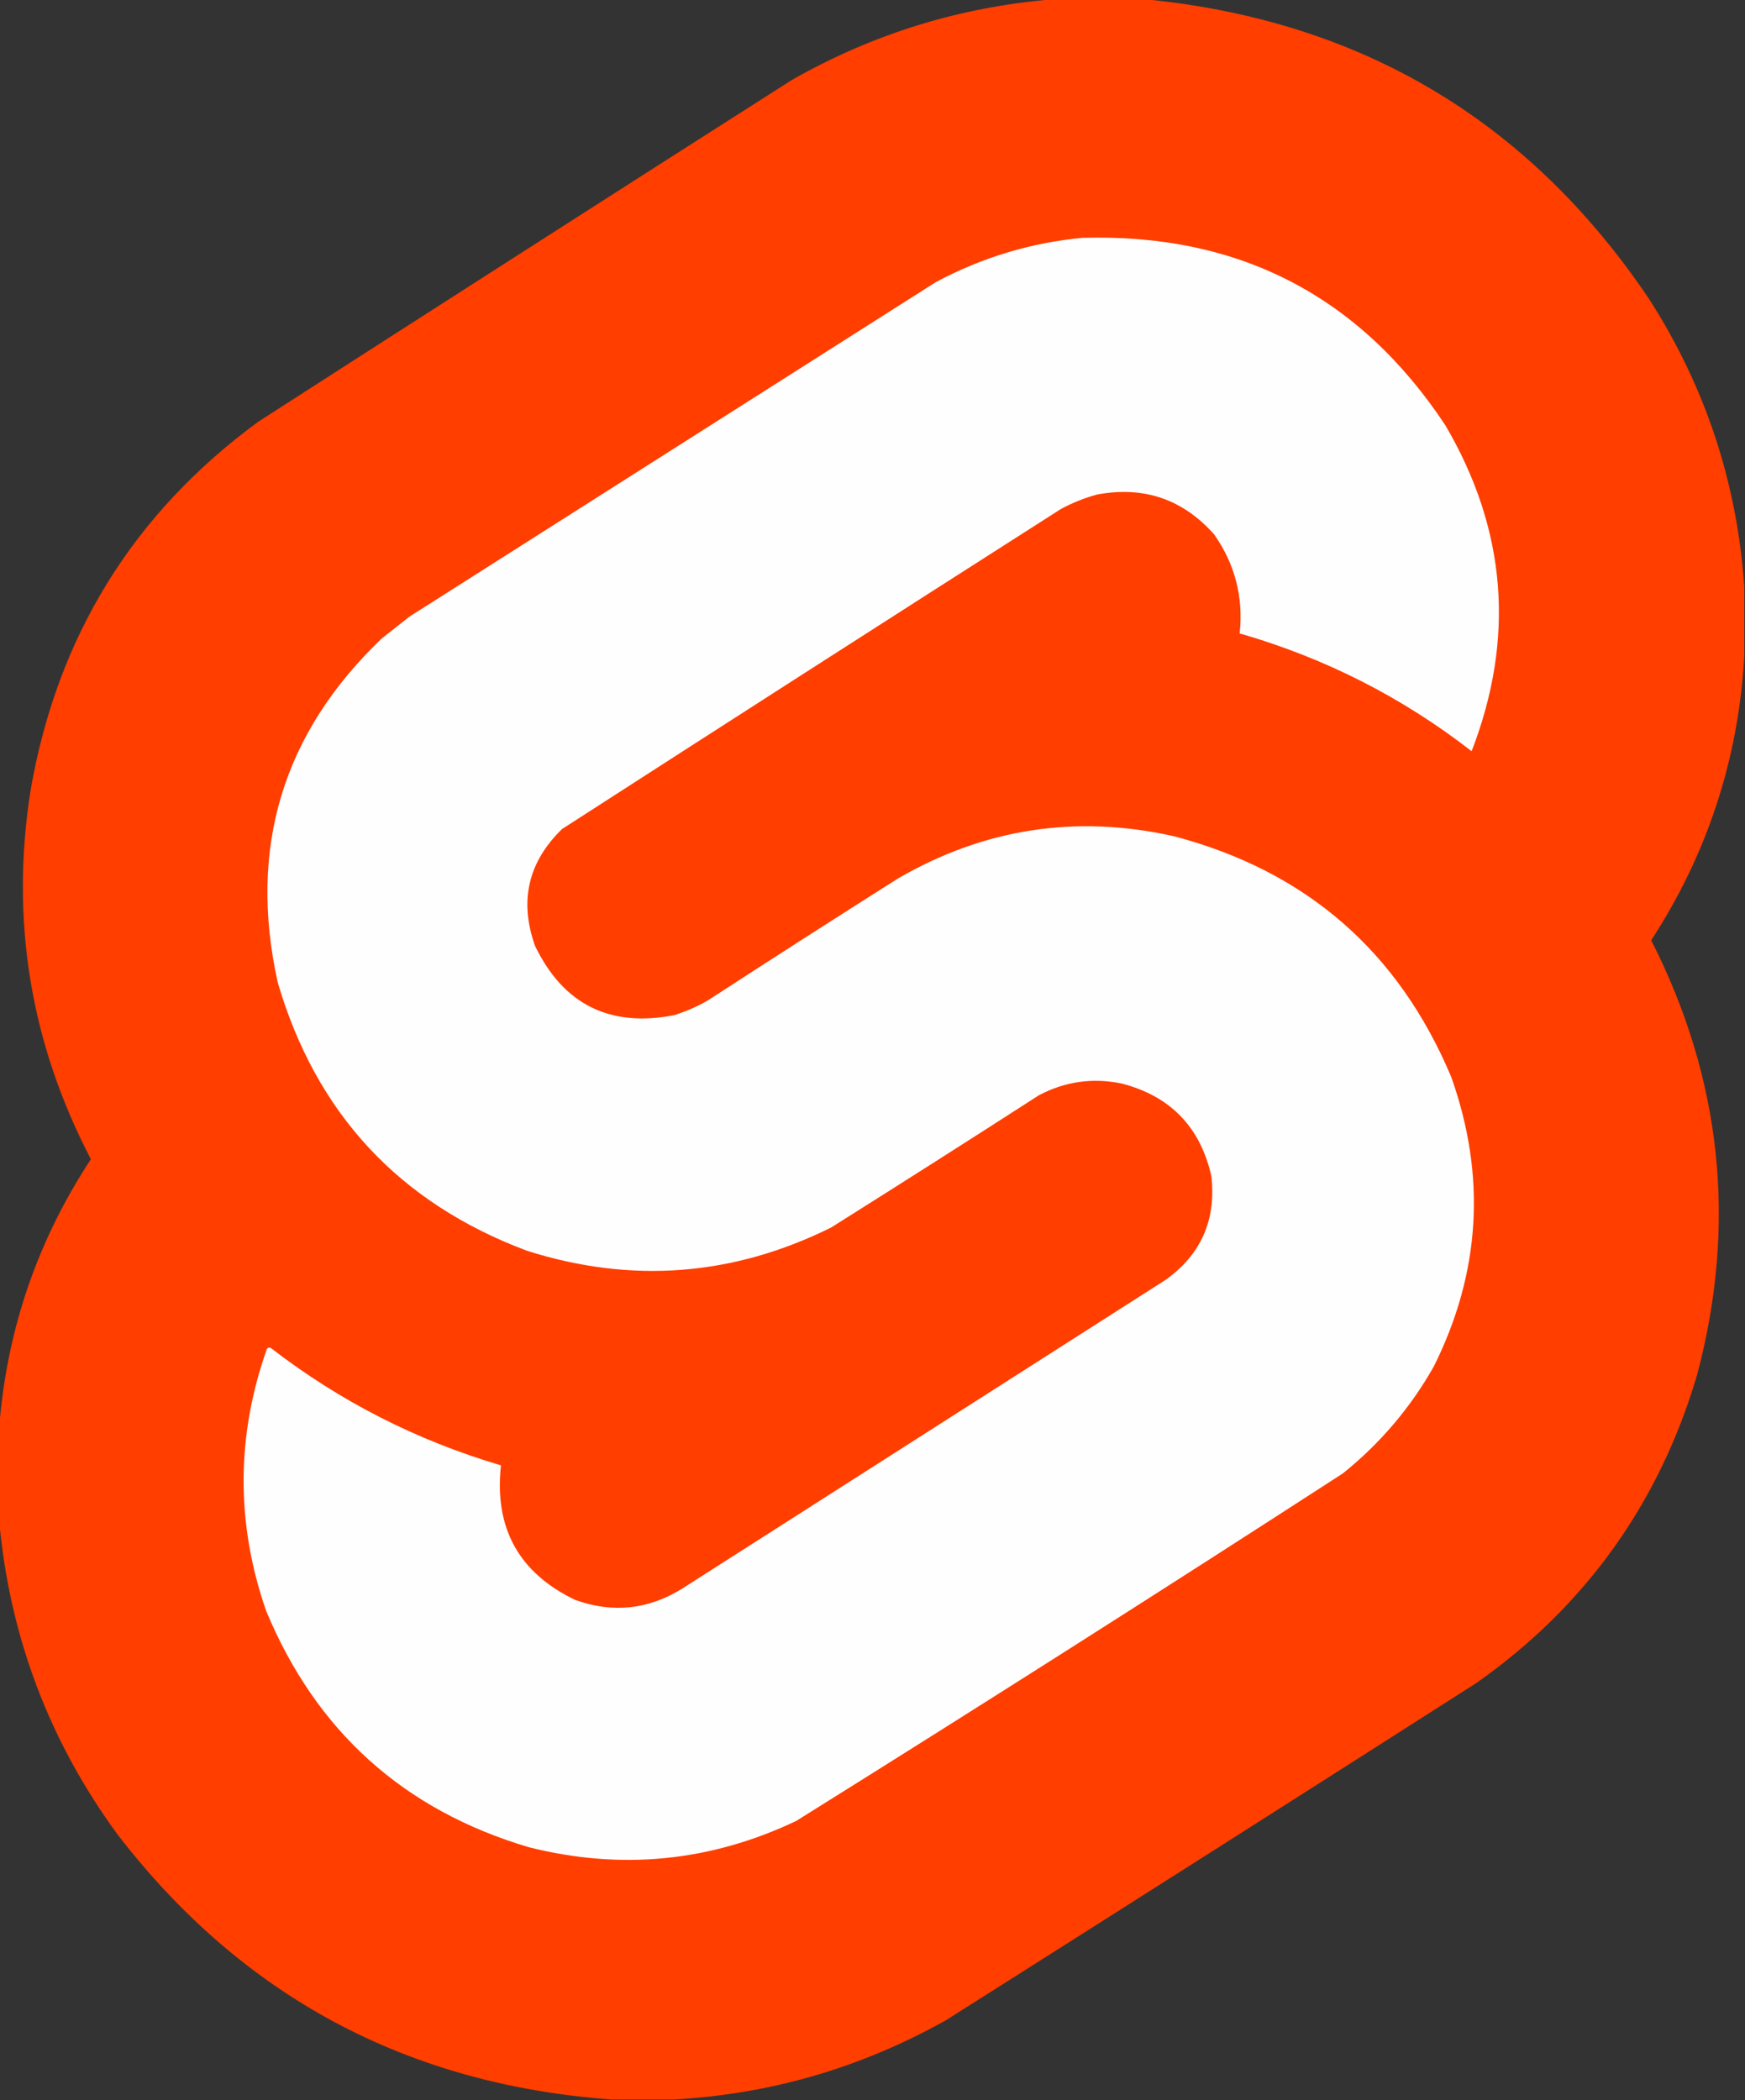 <?xml version="1.0" encoding="UTF-8"?>
<!DOCTYPE svg PUBLIC "-//W3C//DTD SVG 1.1//EN" "http://www.w3.org/Graphics/SVG/1.1/DTD/svg11.dtd">
<svg xmlns="http://www.w3.org/2000/svg" version="1.1" width="1200px" height="1444px" style="shape-rendering:geometricPrecision; text-rendering:geometricPrecision; image-rendering:optimizeQuality; fill-rule:evenodd; clip-rule:evenodd" xmlns:xlink="http://www.w3.org/1999/xlink">
<rect width="100%" height="100%" fill="#333333" stroke="none"/>
<g><path style="opacity:0.998" fill="#ff3e00" d="M 724.5,-0.5 C 745.5,-0.5 766.5,-0.5 787.5,-0.5C 935.716,13.993 1051.22,82.659 1134,205.5C 1172.76,265.887 1194.6,331.887 1199.5,403.5C 1199.5,419.5 1199.5,435.5 1199.5,451.5C 1195.39,522.175 1174.05,587.175 1135.5,646.5C 1184.1,742.067 1194.6,841.733 1167,945.5C 1140.85,1033.69 1090.35,1104.19 1015.5,1157C 894.003,1234.58 772.336,1311.92 650.5,1389C 592.29,1421.63 529.957,1439.8 463.5,1443.5C 449.167,1443.5 434.833,1443.5 420.5,1443.5C 279.774,1433.23 166.607,1372.57 81,1261.5C 34.031,1197.44 6.865,1125.77 -0.5,1046.5C -0.5,1024.5 -0.5,1002.5 -0.5,980.5C 4.852,913.943 25.852,852.776 62.5,797C 20.85,717.127 7.017,632.627 21,543.5C 39.287,437.698 91.454,353.198 177.5,290C 299.664,211.417 421.997,133.084 544.5,55C 600.457,23.181 660.457,4.681 724.5,-0.5 Z"/></g>
<g><path style="opacity:1" fill="#fffefe" d="M 744.5,163.5 C 851.943,160.466 935.11,203.466 994,292.5C 1036.03,364.182 1042.03,438.849 1012,516.5C 964.254,479.375 911.087,452.375 852.5,435.5C 855.138,410.593 849.305,387.926 835,367.5C 813.455,343.206 786.621,334.04 754.5,340C 745.779,342.352 737.446,345.685 729.5,350C 614.997,423.084 500.664,496.417 386.5,570C 363.1,592.772 356.934,619.605 368,650.5C 387.512,690.672 419.345,706.506 463.5,698C 471.517,695.492 479.184,692.159 486.5,688C 529.997,659.751 573.664,631.751 617.5,604C 676.96,569.529 740.293,559.862 807.5,575C 898.182,598.918 961.682,654.085 998,740.5C 1022.19,808.596 1018.19,874.93 986,939.5C 969.925,967.919 949.092,992.419 923.5,1013C 798.843,1093.67 673.51,1173.33 547.5,1252C 488.376,1280.04 427.042,1286.04 363.5,1270C 277.556,1244.45 217.389,1190.28 183,1107.5C 162.199,1047.47 162.365,987.469 183.5,927.5C 184.365,926.417 185.365,926.251 186.5,927C 233.932,963.551 286.599,990.385 344.5,1007.5C 339.767,1050.55 356.767,1081.38 395.5,1100C 421.467,1109.34 446.134,1106.67 469.5,1092C 580.167,1021.33 690.833,950.667 801.5,880C 825.994,862.498 836.494,838.665 833,808.5C 825.357,774.858 804.857,753.691 771.5,745C 751.506,740.855 732.506,743.522 714.5,753C 667.003,783.583 619.336,813.916 571.5,844C 504.034,877.412 434.367,882.745 362.5,860C 274.549,827.051 217.383,765.551 191,675.5C 170.509,582.993 194.342,504.159 262.5,439C 268.833,434 275.167,429 281.5,424C 402.167,347.333 522.833,270.667 643.5,194C 675.253,177.023 708.92,166.856 744.5,163.5 Z"/></g>
</svg>
